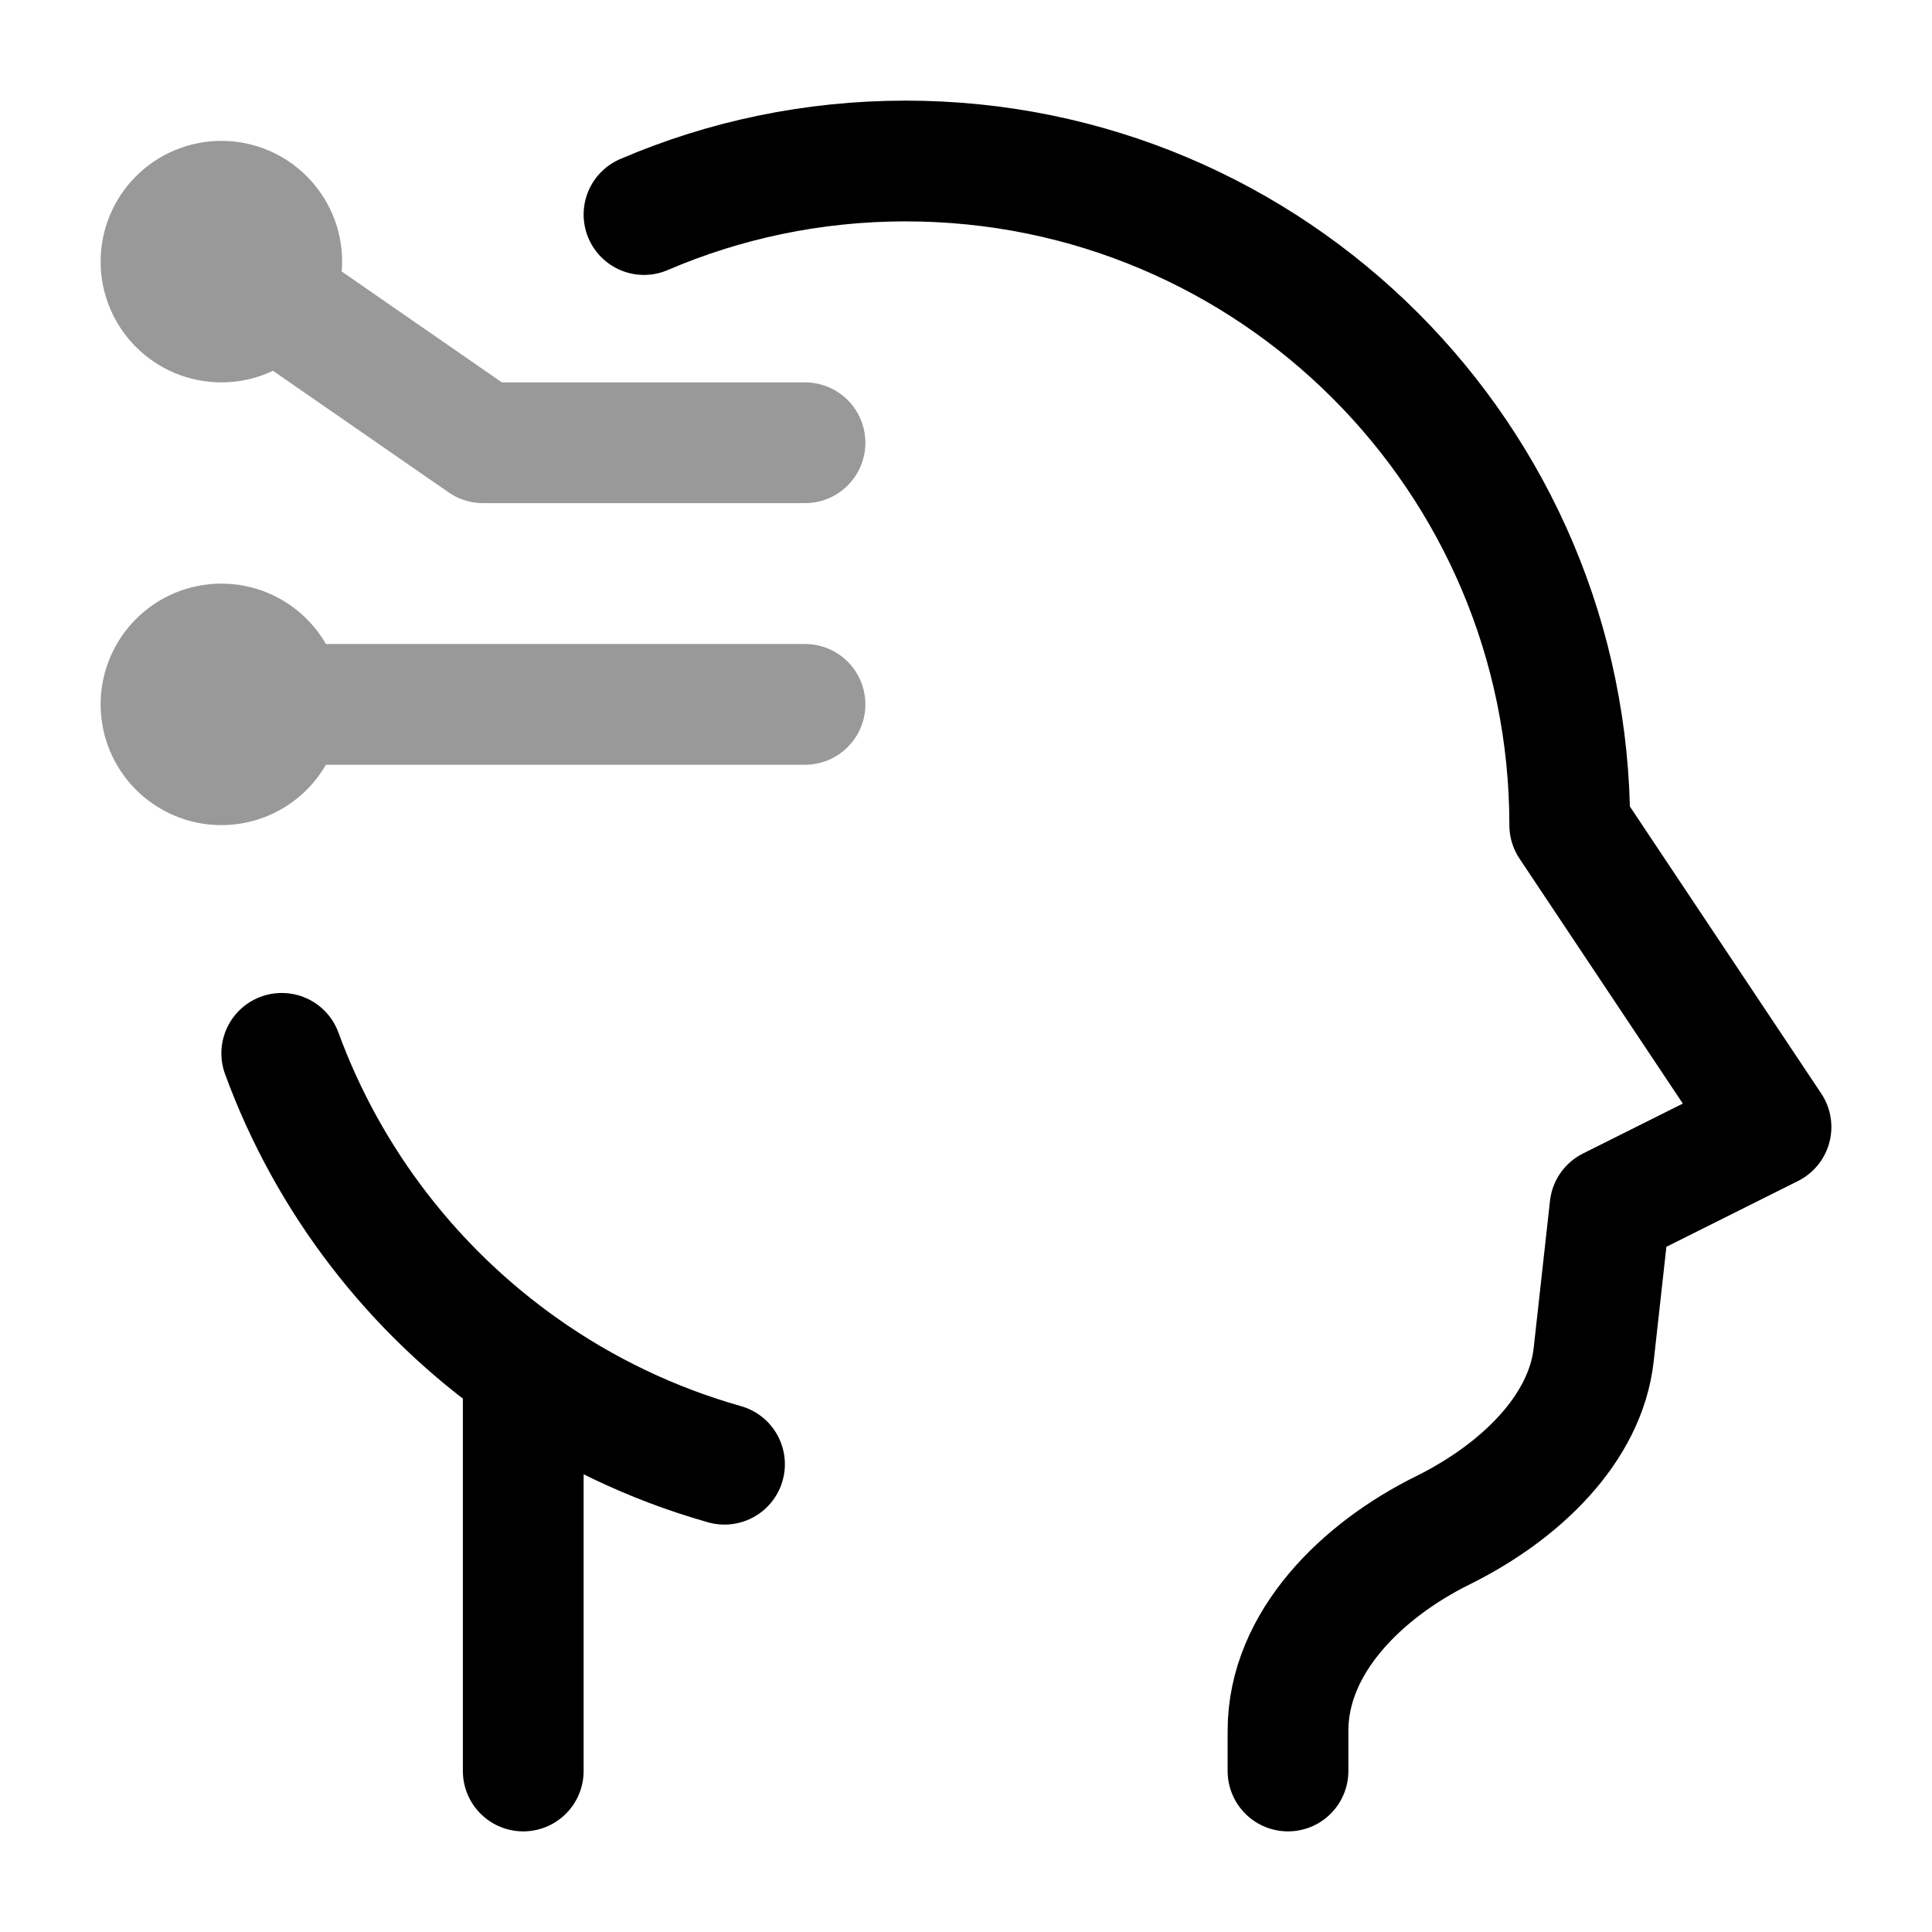 <svg width="24" height="24" viewBox="0 0 24 24" fill="none" xmlns="http://www.w3.org/2000/svg">
<path d="M16 22V21.5C16 20.395 16.932 19.5 17.922 19.011C18.885 18.535 19.694 17.751 19.797 16.831L20 15L22 14L19.5 10.25C19.5 5.694 15.806 2 11.25 2C10.096 2 8.997 2.237 8 2.665M6.5 16.996V22M6.5 16.996C5.139 16.036 4.082 14.675 3.5 13.085M6.5 16.996C7.251 17.526 8.094 17.933 9 18.189" stroke="currentColor" stroke-width="1.5" stroke-linecap="round" stroke-linejoin="round"/>
<path opacity="0.4" d="M2.75 3.25L6 5.5H10M3.5 3.25C3.5 3.664 3.164 4 2.75 4C2.336 4 2 3.664 2 3.25C2 2.836 2.336 2.5 2.75 2.5C3.164 2.5 3.5 2.836 3.5 3.25Z" stroke="currentColor" stroke-width="1.5" stroke-linecap="round" stroke-linejoin="round"/>
<path opacity="0.4" d="M2.75 8.75H10M3.5 8.75C3.5 9.164 3.164 9.5 2.75 9.5C2.336 9.5 2 9.164 2 8.75C2 8.336 2.336 8 2.75 8C3.164 8 3.5 8.336 3.5 8.75Z" stroke="currentColor" stroke-width="1.5" stroke-linecap="round" stroke-linejoin="round"/>
</svg>
